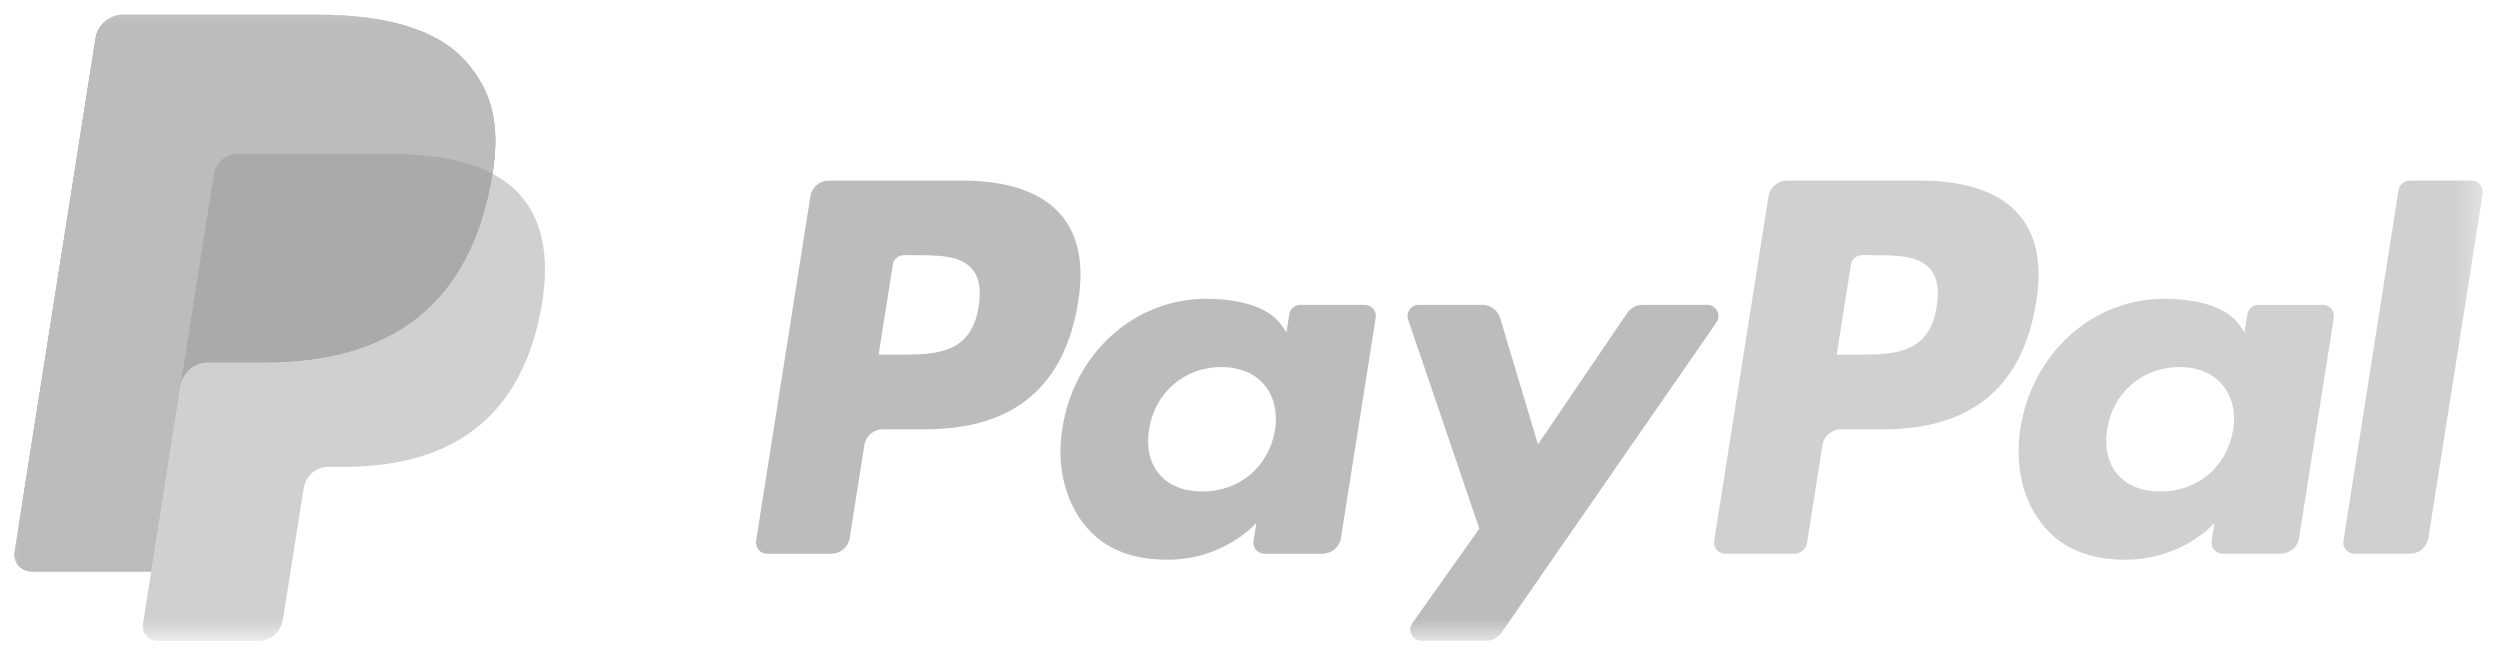 <?xml version="1.0" encoding="UTF-8" standalone="no"?>
<svg width="107px" height="28px" viewBox="0 0 107 28" version="1.1" xmlns="http://www.w3.org/2000/svg" xmlns:xlink="http://www.w3.org/1999/xlink" xmlns:sketch="http://www.bohemiancoding.com/sketch/ns">
    <!-- Generator: Sketch 3.3.2 (12043) - http://www.bohemiancoding.com/sketch -->
    <title>paypal_rgb@2x</title>
    <desc>Created with Sketch.</desc>
    <defs>
        <path id="path-1" d="M0,0.629 L105.652,0.629 L105.652,27.382 L0,27.382"></path>
        <path id="path-3" d="M0,0.629 L105.652,0.629 L105.652,27.382 L0,27.382"></path>
    </defs>
    <g id="Page-1" stroke="none" stroke-width="1" fill="none" fill-rule="evenodd" sketch:type="MSPage">
        <g id="Desktop-HD" sketch:type="MSArtboardGroup" transform="translate(-510, -494)">
            <g id="Group-Copy" sketch:type="MSLayerGroup" transform="translate(392, 491)">
                <g id="paypal_rgb" transform="translate(118.615, 3)">
                    <g id="Group-3">
                        <mask id="mask-2" sketch:name="Clip 2" fill="white">
                            <use xlink:href="#path-1"></use>
                        </mask>
                        <g id="Clip-2"></g>
                        <path d="M19.336,2.649 C18.095,1.235 15.852,0.629 12.982,0.629 L4.654,0.629 C4.067,0.629 3.568,1.056 3.477,1.634 L0.009,23.627 C-0.06,24.061 0.276,24.453 0.715,24.453 L5.857,24.453 L7.148,16.263 L7.108,16.52 C7.2,15.941 7.695,15.514 8.281,15.514 L10.725,15.514 C15.524,15.514 19.282,13.564 20.38,7.925 C20.413,7.758 20.441,7.596 20.465,7.437 C20.327,7.364 20.327,7.364 20.465,7.437 C20.792,5.353 20.463,3.934 19.336,2.649" id="Fill-1" fill="#A3A3A3" sketch:type="MSShapeGroup" mask="url(#mask-2)"></path>
                    </g>
                    <path d="M82.278,13.114 C81.964,15.178 80.388,15.178 78.863,15.178 L77.996,15.178 L78.605,11.325 C78.641,11.092 78.842,10.921 79.077,10.921 L79.476,10.921 C80.513,10.921 81.493,10.921 81.999,11.512 C82.301,11.865 82.392,12.39 82.278,13.114 M81.615,7.73 L75.866,7.73 C75.472,7.73 75.138,8.016 75.076,8.404 L72.752,23.147 C72.706,23.437 72.931,23.7 73.225,23.7 L76.175,23.7 C76.45,23.7 76.684,23.5 76.727,23.229 L77.387,19.049 C77.447,18.66 77.783,18.374 78.175,18.374 L79.994,18.374 C83.782,18.374 85.967,16.542 86.538,12.909 C86.795,11.321 86.549,10.073 85.805,9.199 C84.988,8.238 83.538,7.73 81.615,7.73" id="Fill-4" fill="#D0D0D0" sketch:type="MSShapeGroup"></path>
                    <path d="M41.272,13.114 C40.958,15.178 39.382,15.178 37.857,15.178 L36.99,15.178 L37.598,11.325 C37.634,11.092 37.835,10.921 38.071,10.921 L38.469,10.921 C39.507,10.921 40.487,10.921 40.992,11.512 C41.295,11.865 41.386,12.39 41.272,13.114 M40.608,7.73 L34.859,7.73 C34.466,7.73 34.131,8.016 34.07,8.404 L31.745,23.147 C31.699,23.437 31.924,23.7 32.218,23.7 L34.964,23.7 C35.357,23.7 35.691,23.414 35.752,23.026 L36.38,19.049 C36.441,18.66 36.776,18.374 37.169,18.374 L38.988,18.374 C42.775,18.374 44.961,16.542 45.532,12.909 C45.789,11.321 45.542,10.073 44.799,9.199 C43.981,8.238 42.532,7.73 40.608,7.73" id="Fill-5" fill="#BDBCBC" sketch:type="MSShapeGroup"></path>
                    <path d="M53.955,18.407 C53.689,19.98 52.441,21.036 50.848,21.036 C50.05,21.036 49.41,20.779 48.999,20.293 C48.592,19.811 48.439,19.124 48.568,18.359 C48.816,16.8 50.085,15.71 51.653,15.71 C52.435,15.71 53.07,15.97 53.488,16.46 C53.91,16.955 54.076,17.646 53.955,18.407 M57.792,13.048 L55.039,13.048 C54.803,13.048 54.603,13.22 54.566,13.453 L54.445,14.223 L54.253,13.944 C53.656,13.079 52.327,12.789 51,12.789 C47.959,12.789 45.361,15.094 44.855,18.327 C44.592,19.94 44.965,21.481 45.88,22.557 C46.72,23.545 47.919,23.956 49.347,23.956 C51.799,23.956 53.159,22.382 53.159,22.382 L53.036,23.147 C52.99,23.437 53.214,23.7 53.509,23.7 L55.988,23.7 C56.382,23.7 56.716,23.415 56.777,23.026 L58.266,13.602 C58.312,13.312 58.087,13.048 57.792,13.048" id="Fill-6" fill="#BDBCBC" sketch:type="MSShapeGroup"></path>
                    <g id="Group-14">
                        <mask id="mask-4" sketch:name="Clip 8" fill="white">
                            <use xlink:href="#path-3"></use>
                        </mask>
                        <g id="Clip-8"></g>
                        <path d="M94.962,18.407 C94.696,19.98 93.448,21.036 91.855,21.036 C91.056,21.036 90.417,20.779 90.006,20.293 C89.598,19.811 89.445,19.124 89.574,18.359 C89.822,16.8 91.091,15.71 92.66,15.71 C93.442,15.71 94.076,15.97 94.495,16.46 C94.917,16.955 95.083,17.646 94.962,18.407 M98.799,13.048 L96.046,13.048 C95.81,13.048 95.609,13.22 95.572,13.453 L95.451,14.223 L95.258,13.944 C94.662,13.079 93.333,12.789 92.007,12.789 C88.965,12.789 86.367,15.094 85.861,18.327 C85.598,19.94 85.972,21.481 86.887,22.557 C87.726,23.545 88.925,23.956 90.354,23.956 C92.806,23.956 94.165,22.382 94.165,22.382 L94.042,23.147 C93.996,23.437 94.221,23.7 94.516,23.7 L96.994,23.7 C97.388,23.7 97.722,23.415 97.784,23.026 L99.272,13.602 C99.318,13.312 99.093,13.048 98.799,13.048" id="Fill-7" fill="#D0D0D0" sketch:type="MSShapeGroup" mask="url(#mask-4)"></path>
                        <path d="M72.455,13.048 L69.688,13.048 C69.423,13.048 69.176,13.18 69.027,13.399 L65.21,19.021 L63.593,13.618 C63.491,13.28 63.18,13.048 62.827,13.048 L60.107,13.048 C59.779,13.048 59.548,13.372 59.654,13.682 L62.7,22.626 L59.834,26.67 C59.61,26.987 59.837,27.426 60.226,27.426 L62.99,27.426 C63.252,27.426 63.497,27.298 63.647,27.083 L72.849,13.801 C73.069,13.483 72.842,13.048 72.455,13.048" id="Fill-9" fill="#BDBCBC" sketch:type="MSShapeGroup" mask="url(#mask-4)"></path>
                        <path d="M102.043,8.135 L99.684,23.147 C99.638,23.438 99.862,23.701 100.157,23.701 L102.53,23.701 C102.923,23.701 103.258,23.415 103.319,23.026 L105.646,8.284 C105.692,7.994 105.467,7.731 105.172,7.731 L102.517,7.731 C102.28,7.731 102.079,7.902 102.043,8.135" id="Fill-10" fill="#D0D0D0" sketch:type="MSShapeGroup" mask="url(#mask-4)"></path>
                        <path d="M19.336,2.649 C18.095,1.235 15.852,0.629 12.982,0.629 L4.654,0.629 C4.067,0.629 3.568,1.056 3.477,1.634 L0.009,23.627 C-0.06,24.061 0.276,24.453 0.715,24.453 L5.857,24.453 L7.148,16.263 L7.108,16.52 C7.2,15.941 7.695,15.514 8.281,15.514 L10.725,15.514 C15.524,15.514 19.282,13.564 20.38,7.925 C20.413,7.758 20.441,7.596 20.465,7.437 C20.327,7.364 20.327,7.364 20.465,7.437 C20.792,5.353 20.463,3.934 19.336,2.649" id="Fill-11" fill="#BDBCBC" sketch:type="MSShapeGroup" mask="url(#mask-4)"></path>
                        <path d="M8.536,7.464 C8.59,7.116 8.814,6.831 9.115,6.686 C9.252,6.621 9.405,6.585 9.565,6.585 L16.094,6.585 C16.867,6.585 17.589,6.635 18.248,6.741 C18.437,6.771 18.62,6.806 18.798,6.846 C18.975,6.886 19.148,6.93 19.316,6.979 C19.399,7.003 19.482,7.029 19.563,7.055 C19.886,7.164 20.188,7.29 20.465,7.437 C20.792,5.352 20.463,3.934 19.336,2.649 C18.094,1.235 15.852,0.629 12.982,0.629 L4.654,0.629 C4.067,0.629 3.568,1.056 3.477,1.634 L0.009,23.626 C-0.06,24.061 0.276,24.453 0.715,24.453 L5.857,24.453 L8.536,7.464" id="Fill-12" fill="#BDBCBC" sketch:type="MSShapeGroup" mask="url(#mask-4)"></path>
                        <path d="M20.465,7.437 L20.465,7.437 C20.44,7.596 20.413,7.758 20.38,7.925 C19.282,13.564 15.524,15.514 10.725,15.514 L8.281,15.514 C7.694,15.514 7.199,15.941 7.108,16.52 L5.502,26.703 C5.442,27.083 5.735,27.427 6.119,27.427 L10.453,27.427 C10.966,27.427 11.403,27.053 11.483,26.547 L11.525,26.326 L12.342,21.149 L12.395,20.863 C12.475,20.356 12.911,19.983 13.424,19.983 L14.073,19.983 C18.271,19.983 21.559,18.277 22.519,13.344 C22.92,11.283 22.713,9.561 21.652,8.353 C21.33,7.986 20.931,7.684 20.465,7.437" id="Fill-13" fill="#D0D0D0" sketch:type="MSShapeGroup" mask="url(#mask-4)"></path>
                    </g>
                    <path d="M19.316,6.979 C19.149,6.93 18.976,6.886 18.798,6.846 C18.62,6.807 18.437,6.772 18.248,6.742 C17.589,6.635 16.868,6.585 16.094,6.585 L9.566,6.585 C9.405,6.585 9.252,6.621 9.116,6.687 C8.814,6.831 8.591,7.116 8.536,7.465 L7.149,16.263 L7.109,16.52 C7.2,15.941 7.695,15.514 8.281,15.514 L10.725,15.514 C15.525,15.514 19.283,13.564 20.381,7.925 C20.414,7.758 20.441,7.596 20.466,7.437 C20.188,7.29 19.887,7.164 19.563,7.056 C19.483,7.029 19.4,7.003 19.316,6.979" id="Fill-15" fill="#AAAAAA" sketch:type="MSShapeGroup"></path>
                </g>
            </g>
        </g>
    </g>
</svg>